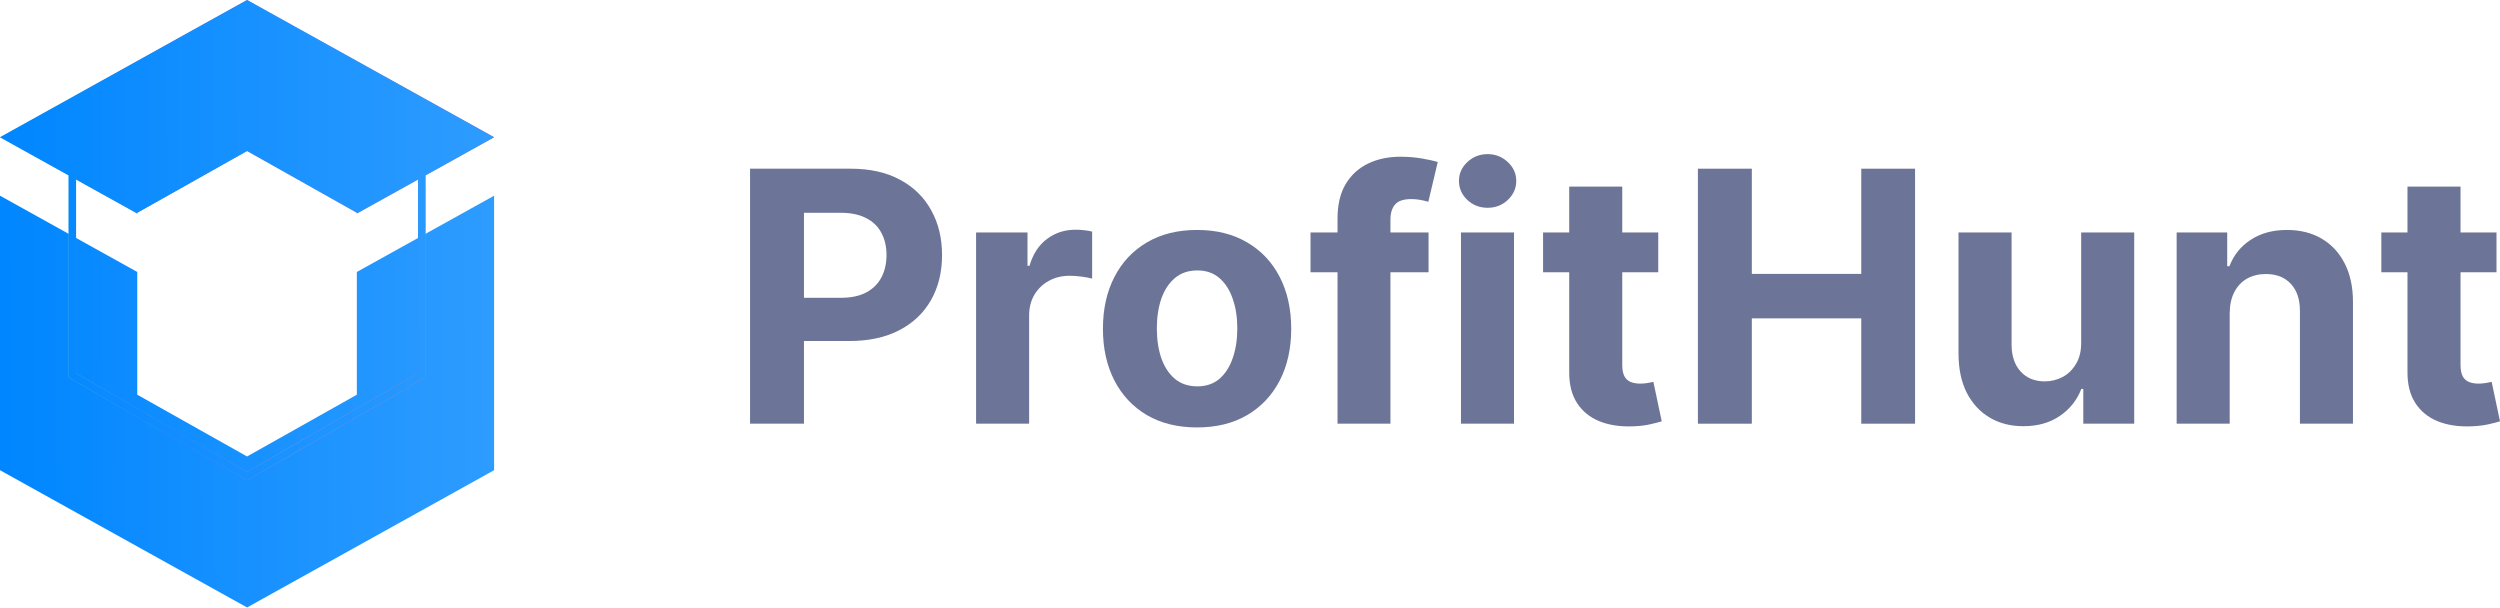<svg width="111" height="27" viewBox="0 0 111 27" fill="none" xmlns="http://www.w3.org/2000/svg">
<path d="M33.302 18.812V7.49H37.769C38.628 7.49 39.359 7.654 39.964 7.982C40.568 8.306 41.029 8.758 41.346 9.336C41.667 9.911 41.827 10.575 41.827 11.327C41.827 12.079 41.665 12.742 41.341 13.317C41.016 13.892 40.546 14.34 39.931 14.66C39.319 14.981 38.578 15.141 37.708 15.141H34.861V13.223H37.321C37.782 13.223 38.161 13.144 38.46 12.985C38.762 12.823 38.987 12.6 39.135 12.316C39.286 12.029 39.361 11.699 39.361 11.327C39.361 10.951 39.286 10.623 39.135 10.342C38.987 10.059 38.762 9.839 38.46 9.685C38.158 9.526 37.775 9.447 37.31 9.447H35.696V18.812H33.302Z" fill="#6C7597"/>
<path d="M43.338 18.812V10.32H45.621V11.802H45.71C45.864 11.275 46.124 10.877 46.489 10.608C46.854 10.335 47.274 10.199 47.75 10.199C47.868 10.199 47.995 10.206 48.131 10.221C48.268 10.236 48.387 10.256 48.491 10.282V12.371C48.38 12.338 48.227 12.309 48.032 12.283C47.836 12.257 47.658 12.244 47.495 12.244C47.149 12.244 46.839 12.32 46.567 12.471C46.298 12.618 46.084 12.825 45.925 13.09C45.77 13.356 45.693 13.662 45.693 14.008V18.812H43.338Z" fill="#6C7597"/>
<path d="M53.15 18.978C52.291 18.978 51.548 18.796 50.922 18.431C50.299 18.062 49.818 17.55 49.479 16.894C49.14 16.234 48.97 15.47 48.97 14.6C48.97 13.722 49.14 12.956 49.479 12.3C49.818 11.64 50.299 11.128 50.922 10.763C51.548 10.394 52.291 10.21 53.15 10.21C54.009 10.21 54.75 10.394 55.373 10.763C55.999 11.128 56.482 11.64 56.821 12.3C57.16 12.956 57.33 13.722 57.33 14.6C57.33 15.47 57.16 16.234 56.821 16.894C56.482 17.55 55.999 18.062 55.373 18.431C54.75 18.796 54.009 18.978 53.15 18.978ZM53.161 17.154C53.552 17.154 53.878 17.043 54.14 16.822C54.401 16.597 54.599 16.291 54.731 15.904C54.868 15.517 54.936 15.077 54.936 14.583C54.936 14.089 54.868 13.649 54.731 13.262C54.599 12.875 54.401 12.569 54.14 12.344C53.878 12.119 53.552 12.007 53.161 12.007C52.767 12.007 52.435 12.119 52.166 12.344C51.901 12.569 51.7 12.875 51.563 13.262C51.431 13.649 51.364 14.089 51.364 14.583C51.364 15.077 51.431 15.517 51.563 15.904C51.7 16.291 51.901 16.597 52.166 16.822C52.435 17.043 52.767 17.154 53.161 17.154Z" fill="#6C7597"/>
<path d="M63.428 10.32V12.09H58.187V10.32H63.428ZM59.386 18.812V9.707C59.386 9.091 59.506 8.581 59.746 8.175C59.989 7.77 60.321 7.466 60.741 7.263C61.161 7.06 61.639 6.959 62.173 6.959C62.534 6.959 62.864 6.987 63.163 7.042C63.465 7.097 63.69 7.147 63.837 7.191L63.417 8.96C63.325 8.931 63.211 8.903 63.074 8.877C62.941 8.852 62.805 8.839 62.665 8.839C62.319 8.839 62.077 8.92 61.941 9.082C61.804 9.24 61.736 9.463 61.736 9.751V18.812H59.386Z" fill="#6C7597"/>
<path d="M64.867 18.812V10.32H67.222V18.812H64.867ZM66.05 9.226C65.7 9.226 65.399 9.11 65.149 8.877C64.902 8.641 64.778 8.36 64.778 8.031C64.778 7.707 64.902 7.429 65.149 7.197C65.399 6.961 65.7 6.843 66.05 6.843C66.4 6.843 66.699 6.961 66.946 7.197C67.196 7.429 67.322 7.707 67.322 8.031C67.322 8.36 67.196 8.641 66.946 8.877C66.699 9.11 66.4 9.226 66.05 9.226Z" fill="#6C7597"/>
<path d="M73.626 10.32V12.09H68.512V10.32H73.626ZM69.673 8.286H72.028V16.203C72.028 16.42 72.061 16.59 72.127 16.712C72.194 16.83 72.286 16.913 72.404 16.96C72.525 17.008 72.666 17.032 72.824 17.032C72.935 17.032 73.045 17.023 73.156 17.005C73.266 16.983 73.351 16.966 73.41 16.955L73.781 18.707C73.663 18.744 73.497 18.787 73.283 18.835C73.069 18.886 72.809 18.918 72.503 18.929C71.936 18.951 71.438 18.875 71.011 18.702C70.587 18.529 70.257 18.26 70.021 17.895C69.785 17.53 69.669 17.069 69.673 16.513V8.286Z" fill="#6C7597"/>
<path d="M75.387 18.812V7.49H77.781V12.161H82.64V7.49H85.029V18.812H82.64V14.135H77.781V18.812H75.387Z" fill="#6C7597"/>
<path d="M92.404 15.197V10.32H94.759V18.812H92.498V17.27H92.41C92.218 17.768 91.899 18.168 91.453 18.47C91.011 18.772 90.471 18.923 89.833 18.923C89.266 18.923 88.766 18.794 88.335 18.536C87.904 18.278 87.567 17.911 87.323 17.436C87.084 16.96 86.962 16.391 86.958 15.727V10.32H89.314V15.307C89.317 15.809 89.452 16.205 89.717 16.496C89.983 16.787 90.338 16.933 90.784 16.933C91.068 16.933 91.334 16.868 91.58 16.739C91.827 16.607 92.026 16.411 92.177 16.153C92.332 15.895 92.408 15.576 92.404 15.197Z" fill="#6C7597"/>
<path d="M98.999 13.903V18.812H96.643V10.32H98.888V11.819H98.988C99.175 11.325 99.491 10.934 99.933 10.647C100.375 10.355 100.912 10.21 101.542 10.21C102.132 10.21 102.646 10.339 103.084 10.597C103.523 10.855 103.864 11.223 104.107 11.703C104.35 12.178 104.472 12.746 104.472 13.405V18.812H102.117V13.826C102.121 13.306 101.988 12.9 101.719 12.609C101.45 12.314 101.079 12.167 100.607 12.167C100.291 12.167 100.01 12.235 99.767 12.371C99.528 12.508 99.34 12.707 99.203 12.969C99.07 13.227 99.002 13.538 98.999 13.903Z" fill="#6C7597"/>
<path d="M110.845 10.32V12.09H105.731V10.32H110.845ZM106.892 8.286H109.248V16.203C109.248 16.42 109.281 16.59 109.347 16.712C109.413 16.83 109.506 16.913 109.624 16.96C109.745 17.008 109.885 17.032 110.044 17.032C110.154 17.032 110.265 17.023 110.375 17.005C110.486 16.983 110.571 16.966 110.63 16.955L111 18.707C110.882 18.744 110.716 18.787 110.503 18.835C110.289 18.886 110.029 18.918 109.723 18.929C109.155 18.951 108.658 18.875 108.23 18.702C107.806 18.529 107.477 18.26 107.241 17.895C107.005 17.53 106.889 17.069 106.892 16.513V8.286Z" fill="#6C7597"/>
<path d="M0 20.877L1.9333e-06 8.689L6.094 12.075V17.525L10.969 20.267L15.844 17.525V12.075L21.938 8.689V20.877L10.969 26.971L0 20.877Z" fill="url(#paint0_linear_150_2893)"/>
<path fill-rule="evenodd" clip-rule="evenodd" d="M3.047 7.787L0 6.094L10.969 0L21.938 6.094L18.891 7.787V16.758L10.969 21.329L3.047 16.758L3.047 7.787ZM18.561 7.97L15.844 9.479V9.446L10.969 6.703L6.094 9.446V9.479L3.377 7.97V16.571L10.969 20.951L18.561 16.571V7.97Z" fill="url(#paint1_linear_150_2893)"/>
<path fill-rule="evenodd" clip-rule="evenodd" d="M3.047 7.787L0 6.094L10.969 0L21.938 6.094L18.891 7.787V16.758L10.969 21.329L3.047 16.758L3.047 7.787ZM18.561 7.97L15.844 9.479V9.446L10.969 6.703L6.094 9.446V9.479L3.377 7.97V16.571L10.969 20.951L18.561 16.571V7.97Z" fill="url(#paint2_linear_150_2893)"/>
<defs>
<linearGradient id="paint0_linear_150_2893" x1="0" y1="26.971" x2="22.167" y2="26.915" gradientUnits="userSpaceOnUse">
<stop stop-color="#0086FF"/>
<stop offset="1" stop-color="#2E9CFF"/>
</linearGradient>
<linearGradient id="paint1_linear_150_2893" x1="3.047" y1="4.74" x2="19.501" y2="4.74" gradientUnits="userSpaceOnUse">
<stop stop-color="#64C2DB"/>
<stop offset="0.307" stop-color="#7476ED"/>
<stop offset="0.604" stop-color="#C994DF"/>
<stop offset="1" stop-color="#E56F8C"/>
</linearGradient>
<linearGradient id="paint2_linear_150_2893" x1="0" y1="21.329" x2="22.167" y2="21.281" gradientUnits="userSpaceOnUse">
<stop stop-color="#0086FF"/>
<stop offset="1" stop-color="#2E9CFF"/>
</linearGradient>
</defs>
</svg>
